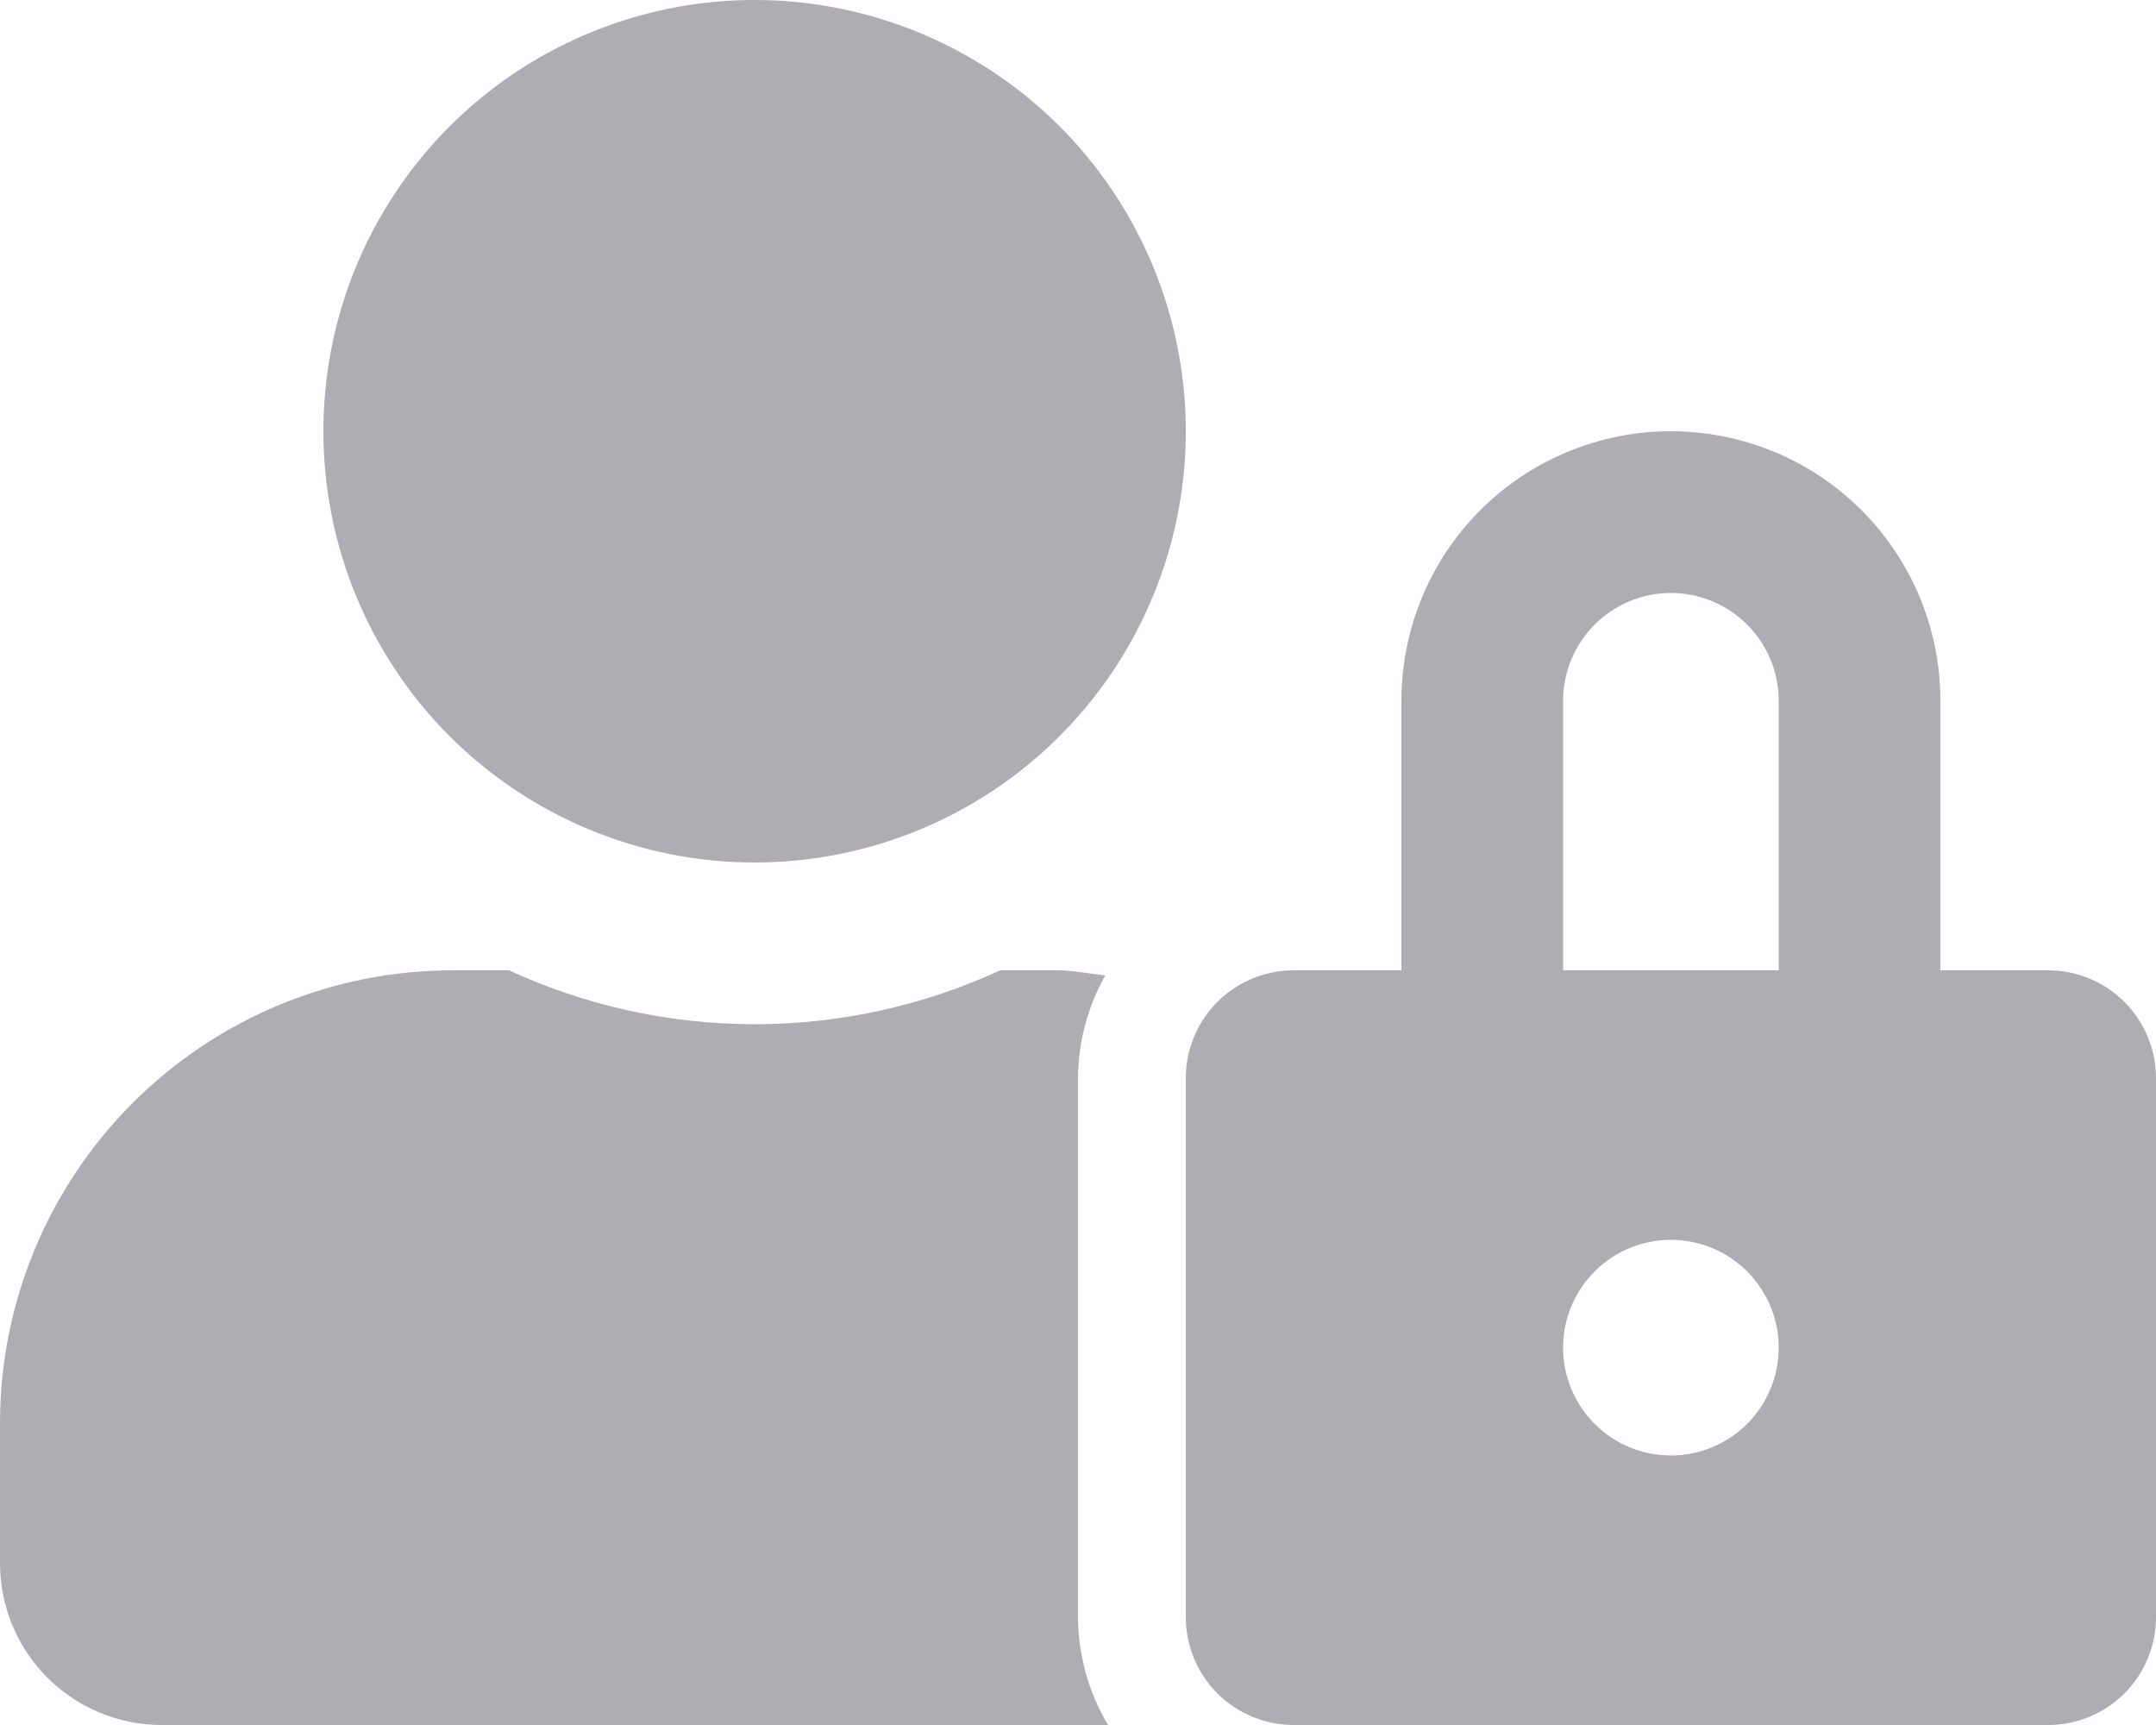 <svg width="25" height="20" viewBox="0 0 25 20" fill="none" xmlns="http://www.w3.org/2000/svg">
<path d="M8.75 10C9.739 10 10.706 9.707 11.528 9.157C12.35 8.608 12.991 7.827 13.369 6.913C13.748 6 13.847 4.994 13.654 4.025C13.461 3.055 12.985 2.164 12.286 1.464C11.586 0.765 10.695 0.289 9.725 0.096C8.756 -0.097 7.75 0.002 6.837 0.381C5.923 0.759 5.142 1.4 4.593 2.222C4.043 3.044 3.75 4.011 3.75 5C3.75 6.326 4.277 7.598 5.214 8.536C6.152 9.473 7.424 10 8.75 10ZM12.5 12.5C12.503 12.082 12.612 11.672 12.816 11.309C12.629 11.289 12.445 11.25 12.25 11.25H11.598C10.705 11.662 9.733 11.875 8.75 11.875C7.767 11.875 6.795 11.662 5.902 11.25H5.25C3.858 11.25 2.523 11.803 1.538 12.788C0.554 13.773 0 15.108 0 16.5L0 18.125C0 18.622 0.198 19.099 0.549 19.451C0.901 19.802 1.378 20 1.875 20H12.848C12.623 19.622 12.503 19.19 12.5 18.75V12.5ZM23.75 11.25H22.5V8.125C22.5 7.296 22.171 6.501 21.585 5.915C20.999 5.329 20.204 5 19.375 5C18.546 5 17.751 5.329 17.165 5.915C16.579 6.501 16.25 7.296 16.25 8.125V11.25H15C14.668 11.25 14.351 11.382 14.116 11.616C13.882 11.851 13.75 12.168 13.75 12.5V18.75C13.75 19.081 13.882 19.399 14.116 19.634C14.351 19.868 14.668 20 15 20H23.75C24.081 20 24.399 19.868 24.634 19.634C24.868 19.399 25 19.081 25 18.75V12.5C25 12.168 24.868 11.851 24.634 11.616C24.399 11.382 24.081 11.25 23.75 11.25ZM19.375 16.875C19.128 16.875 18.886 16.802 18.68 16.664C18.475 16.527 18.315 16.332 18.22 16.103C18.125 15.875 18.101 15.624 18.149 15.381C18.197 15.139 18.316 14.916 18.491 14.741C18.666 14.566 18.889 14.447 19.131 14.399C19.374 14.351 19.625 14.376 19.853 14.47C20.082 14.565 20.277 14.725 20.414 14.931C20.552 15.136 20.625 15.378 20.625 15.625C20.625 15.957 20.493 16.274 20.259 16.509C20.024 16.743 19.706 16.875 19.375 16.875ZM20.625 11.25H18.125V8.125C18.125 7.793 18.257 7.476 18.491 7.241C18.726 7.007 19.044 6.875 19.375 6.875C19.706 6.875 20.024 7.007 20.259 7.241C20.493 7.476 20.625 7.793 20.625 8.125V11.25Z" fill="#B0ACB3"/>
</svg>
